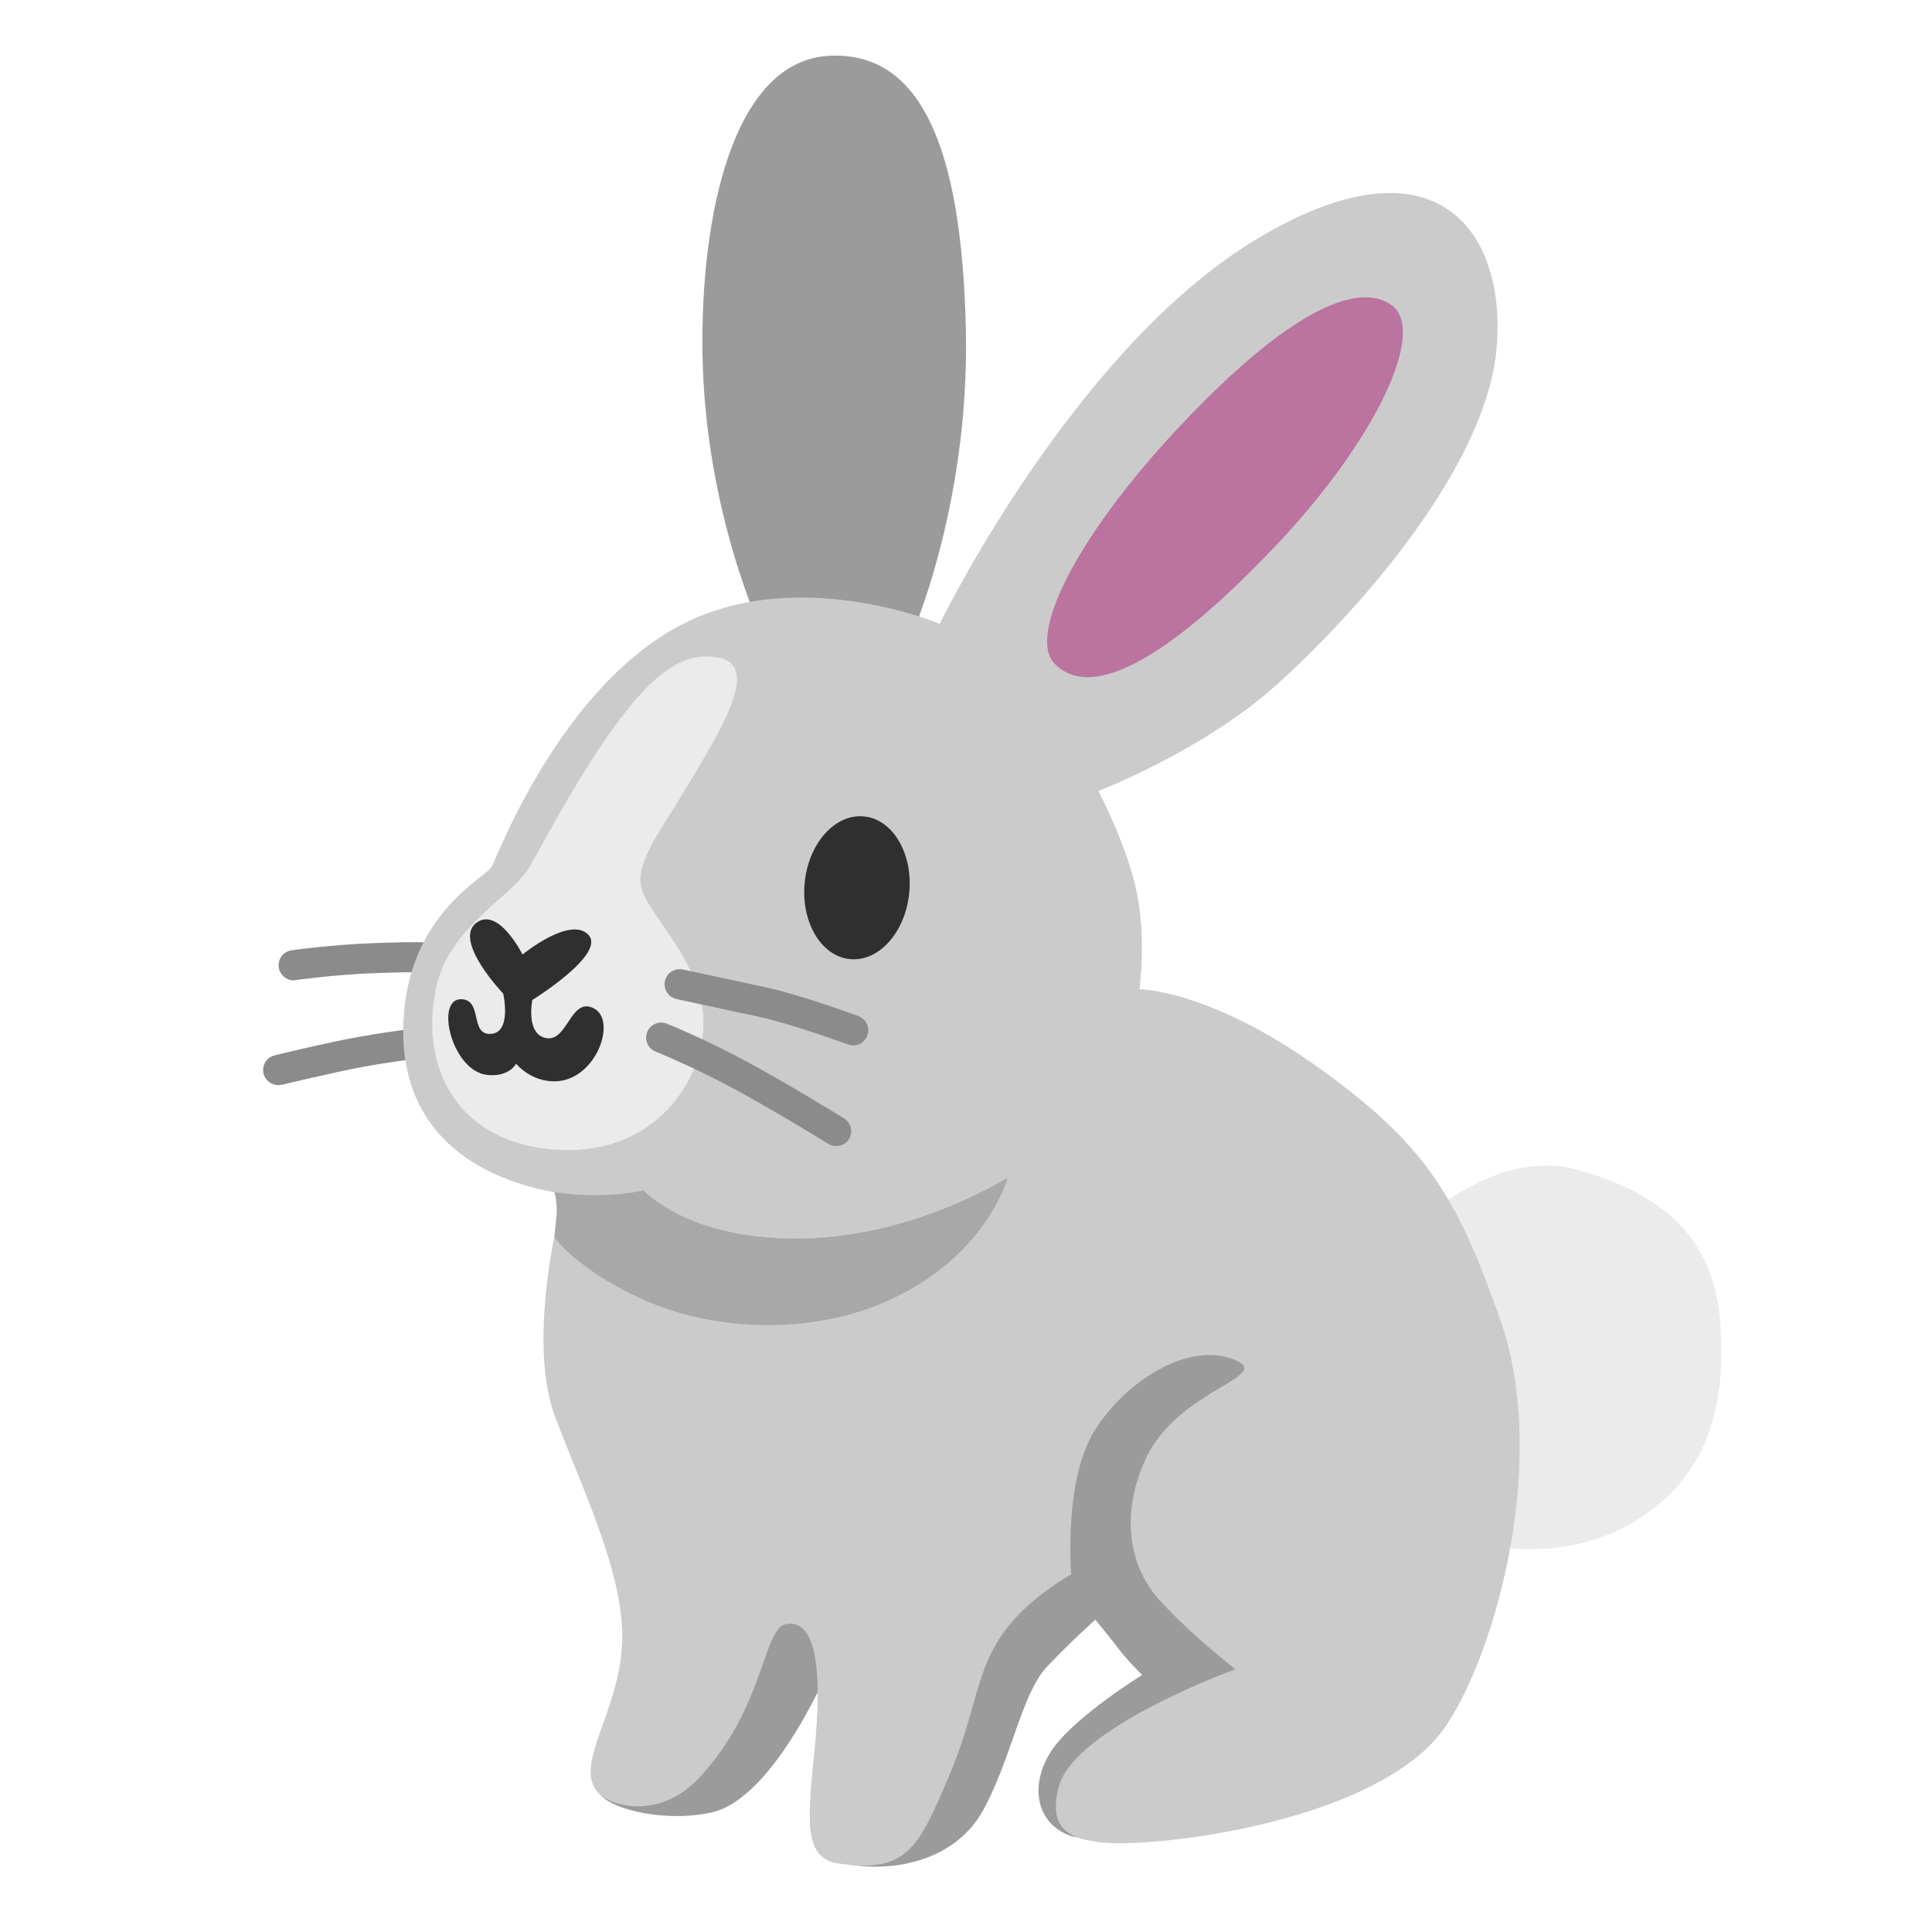 <?xml version="1.0" encoding="UTF-8" standalone="no"?>
<svg
   viewBox="0 0 128 128"
   version="1.1"
   id="svg30"
   sodipodi:docname="qgpl_u1f407.svg"
   inkscape:version="1.2 (dc2aedaf03, 2022-05-15)"
   inkscape:export-filename="u1f407.png"
   inkscape:export-xdpi="96"
   inkscape:export-ydpi="96"
   xmlns:inkscape="http://www.inkscape.org/namespaces/inkscape"
   xmlns:sodipodi="http://sodipodi.sourceforge.net/DTD/sodipodi-0.dtd"
   xmlns="http://www.w3.org/2000/svg"
   xmlns:svg="http://www.w3.org/2000/svg">
  <sodipodi:namedview
     id="namedview32"
     pagecolor="#ffffff"
     bordercolor="#000000"
     borderopacity="0.25"
     inkscape:showpageshadow="2"
     inkscape:pageopacity="0.0"
     inkscape:pagecheckerboard="0"
     inkscape:deskcolor="#d1d1d1"
     showgrid="false"
     inkscape:zoom="4.8171649"
     inkscape:cx="59.371021"
     inkscape:cy="62.900067"
     inkscape:window-width="1920"
     inkscape:window-height="1027"
     inkscape:window-x="1912"
     inkscape:window-y="-8"
     inkscape:window-maximized="1"
     inkscape:current-layer="svg30"
     shape-rendering="crispEdges" />
  <defs
     id="defs2" />
  <path
     d="M93.84,81.17 C93.84,81.17 99.05,75.96 104.54,77.51 C110.03,79.06 113.55,81.87 113.97,87.65 C114.39,93.43 113.01,97.75 108.62,100.6 C102.99,104.26 96.23,101.87 96.23,101.87 L93.84,81.17 Z"
     fill="#ECF0F2"
     id="path4"
     style="fill:#ebebeb" />
  <path
     d="M60.19,42.6 C60.19,42.6 64.27,33.73 63.99,21.76 C63.71,9.79 61.03,3.46 55.03,3.69 C48.46,3.95 46.42,14.54 46.54,23.31 C46.68,34.01 50.58,42.08 50.58,42.08 L60.19,42.6 Z"
     fill="#A8A8A8"
     id="path6"
     style="fill:#9b9b9b" />
  <path
     d="M46.68,77.74 L36.64,78.58 C36.64,78.58 36.97,79.61 36.87,80.55 C36.78,81.49 36.54,83.83 36.54,83.83 L49.21,93.78 L73.33,80.36 L66.85,75.95 L46.68,77.74 Z"
     fill="#A8A8A8"
     id="path8" />
  <path
     d="M19.46,64.95 C18.97,64.95 18.54,64.59 18.47,64.09 C18.39,63.54 18.77,63.04 19.32,62.96 C19.43,62.94 22.03,62.58 24.87,62.48 C28.01,62.38 28.85,62.35 31.57,62.87 C32.11,62.97 32.47,63.5 32.36,64.04 C32.25,64.58 31.73,64.93 31.19,64.83 C28.7,64.35 27.98,64.37 24.94,64.47 C22.21,64.56 19.63,64.93 19.6,64.93 C19.55,64.94 19.51,64.95 19.46,64.95 Z"
     fill="#8E9395"
     id="path10"
     style="fill:#8b8b8b" />
  <path
     d="M18.43,71.89 C17.98,71.89 17.57,71.58 17.46,71.13 C17.33,70.59 17.66,70.05 18.2,69.92 C18.34,69.88 21.72,69.06 23.8,68.69 C25.87,68.31 29.61,67.86 29.77,67.84 C30.32,67.76 30.82,68.16 30.88,68.71 C30.95,69.26 30.56,69.76 30.01,69.82 C29.97,69.82 26.17,70.29 24.16,70.66 C22.15,71.03 18.71,71.86 18.68,71.87 C18.58,71.88 18.51,71.89 18.43,71.89 Z"
     fill="#8E9395"
     id="path12"
     style="fill:#8b8b8b" />
  <path
     d="M80.93,86.75 L45.55,109 C45.55,109 38.23,117.26 39.87,119 C40.74,119.92 44.16,120.74 47.14,120.08 C51.41,119.14 55.12,110.08 55.12,110.08 C55.12,110.08 53.24,122.94 56.15,123.5 C59.06,124.06 63.28,123.36 65.16,119.89 C67.04,116.42 67.69,112.19 69.38,110.41 C71.07,108.63 72.57,107.31 72.57,107.31 C72.57,107.31 73.51,108.44 74.07,109.19 C74.63,109.94 75.67,110.97 75.67,110.97 C75.67,110.97 71.28,113.69 69.76,115.85 C68.21,118.06 68.53,120.67 70.79,121.58 C74.07,122.89 88.25,117.17 88.25,117.17 L85.43,85.73 L80.93,86.75 Z"
     fill="#A8A8A8"
     id="path14"
     style="fill:#9b9b9b" />
  <path
     d="m 75.49,65.54 c 0,0 0.47,-3.38 -0.19,-6.48 -0.66,-3.1 -2.53,-6.66 -2.53,-6.66 0,0 6.95,-2.63 11.92,-7.13 5.52,-5 13.7,-14.36 14.45,-22.06 0.75,-7.7 -3.85,-14.64 -15.96,-7.32 -12.11,7.32 -20.92,25.44 -20.92,25.44 0,0 -9.57,-4.04 -17.36,0.19 -7.79,4.23 -11.92,15.11 -12.3,15.86 -0.38,0.75 -5.2,2.94 -5.82,9.57 -0.61,6.57 3.06,10.28 8.54,11.73 3.82,1.01 7.32,0.19 7.32,0.19 0,0 2.91,3.28 10.42,3.19 7.51,-0.09 13.7,-4.04 13.7,-4.04 0,0 -1.41,5.35 -8.17,8.26 -5.07,2.18 -11.26,1.88 -15.77,-0.09 -4.51,-1.97 -6.1,-4.22 -6.1,-4.22 0,0 -1.6,7.32 0,11.73 1.6,4.41 4.69,10.51 4.5,15.11 -0.19,4.6 -3.14,7.98 -1.69,9.85 0.81,1.05 4.15,1.93 6.76,-0.84 4.41,-4.69 4.24,-10 5.82,-10.23 3.28,-0.47 1.69,9.1 1.6,11.07 -0.09,1.97 -0.37,4.46 1.78,4.79 4.6,0.7 5.35,-1.03 7.32,-5.63 1.97,-4.6 1.74,-6.99 3.75,-9.76 1.64,-2.25 4.41,-3.75 4.41,-3.75 0,0 -0.52,-6.24 1.55,-9.53 2.06,-3.28 6.15,-5.87 9.15,-4.74 3,1.13 -3.61,1.92 -5.77,6.62 -1.58,3.44 -1.27,6.99 0.99,9.43 2.25,2.44 4.97,4.5 4.97,4.5 0,0 -10.76,3.88 -11.73,7.84 -0.7,2.86 0.47,4.18 7.04,3.52 6.57,-0.66 14.92,-2.91 18.21,-7.04 3.28,-4.13 7.48,-17.67 3.99,-27.55 C 96.55,79.38 94.54,75.86 87.31,70.7 80.09,65.54 75.49,65.54 75.49,65.54 Z"
     fill="#DFDFDF"
     id="path16"
     style="fill:#cbcbcb" />
  <path
     d="M69.86,43.96 C68.1,42.14 71.17,35.7 78.12,28.29 C85.07,20.88 89.85,18.53 92.2,20.22 C94.55,21.91 91.17,29.14 84.5,36.18 C78.98,42 72.77,46.96 69.86,43.96 Z"
     fill="#FFB0B1"
     id="path18"
     style="fill:#bb739f" />
  <path
     d="m 47.66,43.58 c 2.6,0.56 0.35,4.36 -1.83,8.02 -2.18,3.66 -3.8,5.56 -3.31,7.32 0.49,1.76 4.29,5.14 4.08,9.15 -0.21,4.01 -3.59,8.59 -9.92,8.09 -6.33,-0.5 -8.87,-5.35 -7.81,-10.63 0.84,-4.18 5.14,-6.12 6.26,-8.17 1.13,-2.04 2.99,-5.47 4.93,-8.31 2.75,-3.99 4.99,-6.03 7.6,-5.47 z"
     fill="#FFFFFF"
     id="path20"
     style="opacity:1;fill:#ebebeb" />
  <path
     d="M57.24,54.09 C59.153,54.278 60.496,56.547 60.239,59.157 C59.983,61.768 58.225,63.732 56.312,63.544 C54.399,63.357 53.057,61.088 53.313,58.477 C53.569,55.867 55.328,53.902 57.24,54.09 Z"
     fill="#2F3030"
     id="path22"
     style="fill:#2f2f2f" />
  <path
     d="M34.62,63.24 C34.62,63.24 37.76,60.66 38.98,61.93 C40.2,63.2 35.27,66.25 35.27,66.25 C35.27,66.25 34.8,68.55 36.21,68.78 C37.62,69.01 37.81,66.01 39.35,66.81 C40.9,67.61 39.49,71.6 36.77,71.64 C35.15,71.67 34.19,70.47 34.19,70.47 C34.19,70.47 33.76,71.36 32.31,71.22 C29.92,70.99 28.79,66.14 30.57,66.2 C31.98,66.25 31.13,68.5 32.45,68.5 C33.95,68.5 33.34,65.83 33.34,65.83 C33.34,65.83 30.06,62.4 31.51,61.18 C32.98,59.96 34.62,63.24 34.62,63.24 Z"
     fill="#2F3030"
     id="path24"
     style="fill:#2f2f2f" />
  <path
     d="M56.53,69.26 C56.41,69.26 56.3,69.24 56.18,69.2 C56.14,69.19 52.56,67.86 50.26,67.36 L44.82,66.19 C44.28,66.07 43.94,65.54 44.05,65 C44.16,64.46 44.7,64.12 45.24,64.23 L50.68,65.4 C53.12,65.93 56.72,67.26 56.87,67.32 C57.39,67.51 57.65,68.09 57.46,68.61 C57.32,69.01 56.94,69.26 56.53,69.26 Z"
     fill="#8E9395"
     id="path26"
     style="fill:#8b8b8b" />
  <path
     d="M55.4,75.93 C55.22,75.93 55.04,75.88 54.87,75.78 C54.84,75.76 51.76,73.85 48.91,72.29 C46.09,70.74 43.46,69.68 43.43,69.67 C42.92,69.46 42.67,68.88 42.88,68.37 C43.09,67.86 43.67,67.61 44.18,67.82 C44.29,67.86 46.94,68.94 49.87,70.55 C52.77,72.14 55.89,74.08 55.92,74.1 C56.39,74.39 56.53,75.01 56.24,75.48 C56.07,75.76 55.74,75.93 55.4,75.93 Z"
     fill="#8E9395"
     id="path28"
     style="fill:#8b8b8b" />
</svg>
